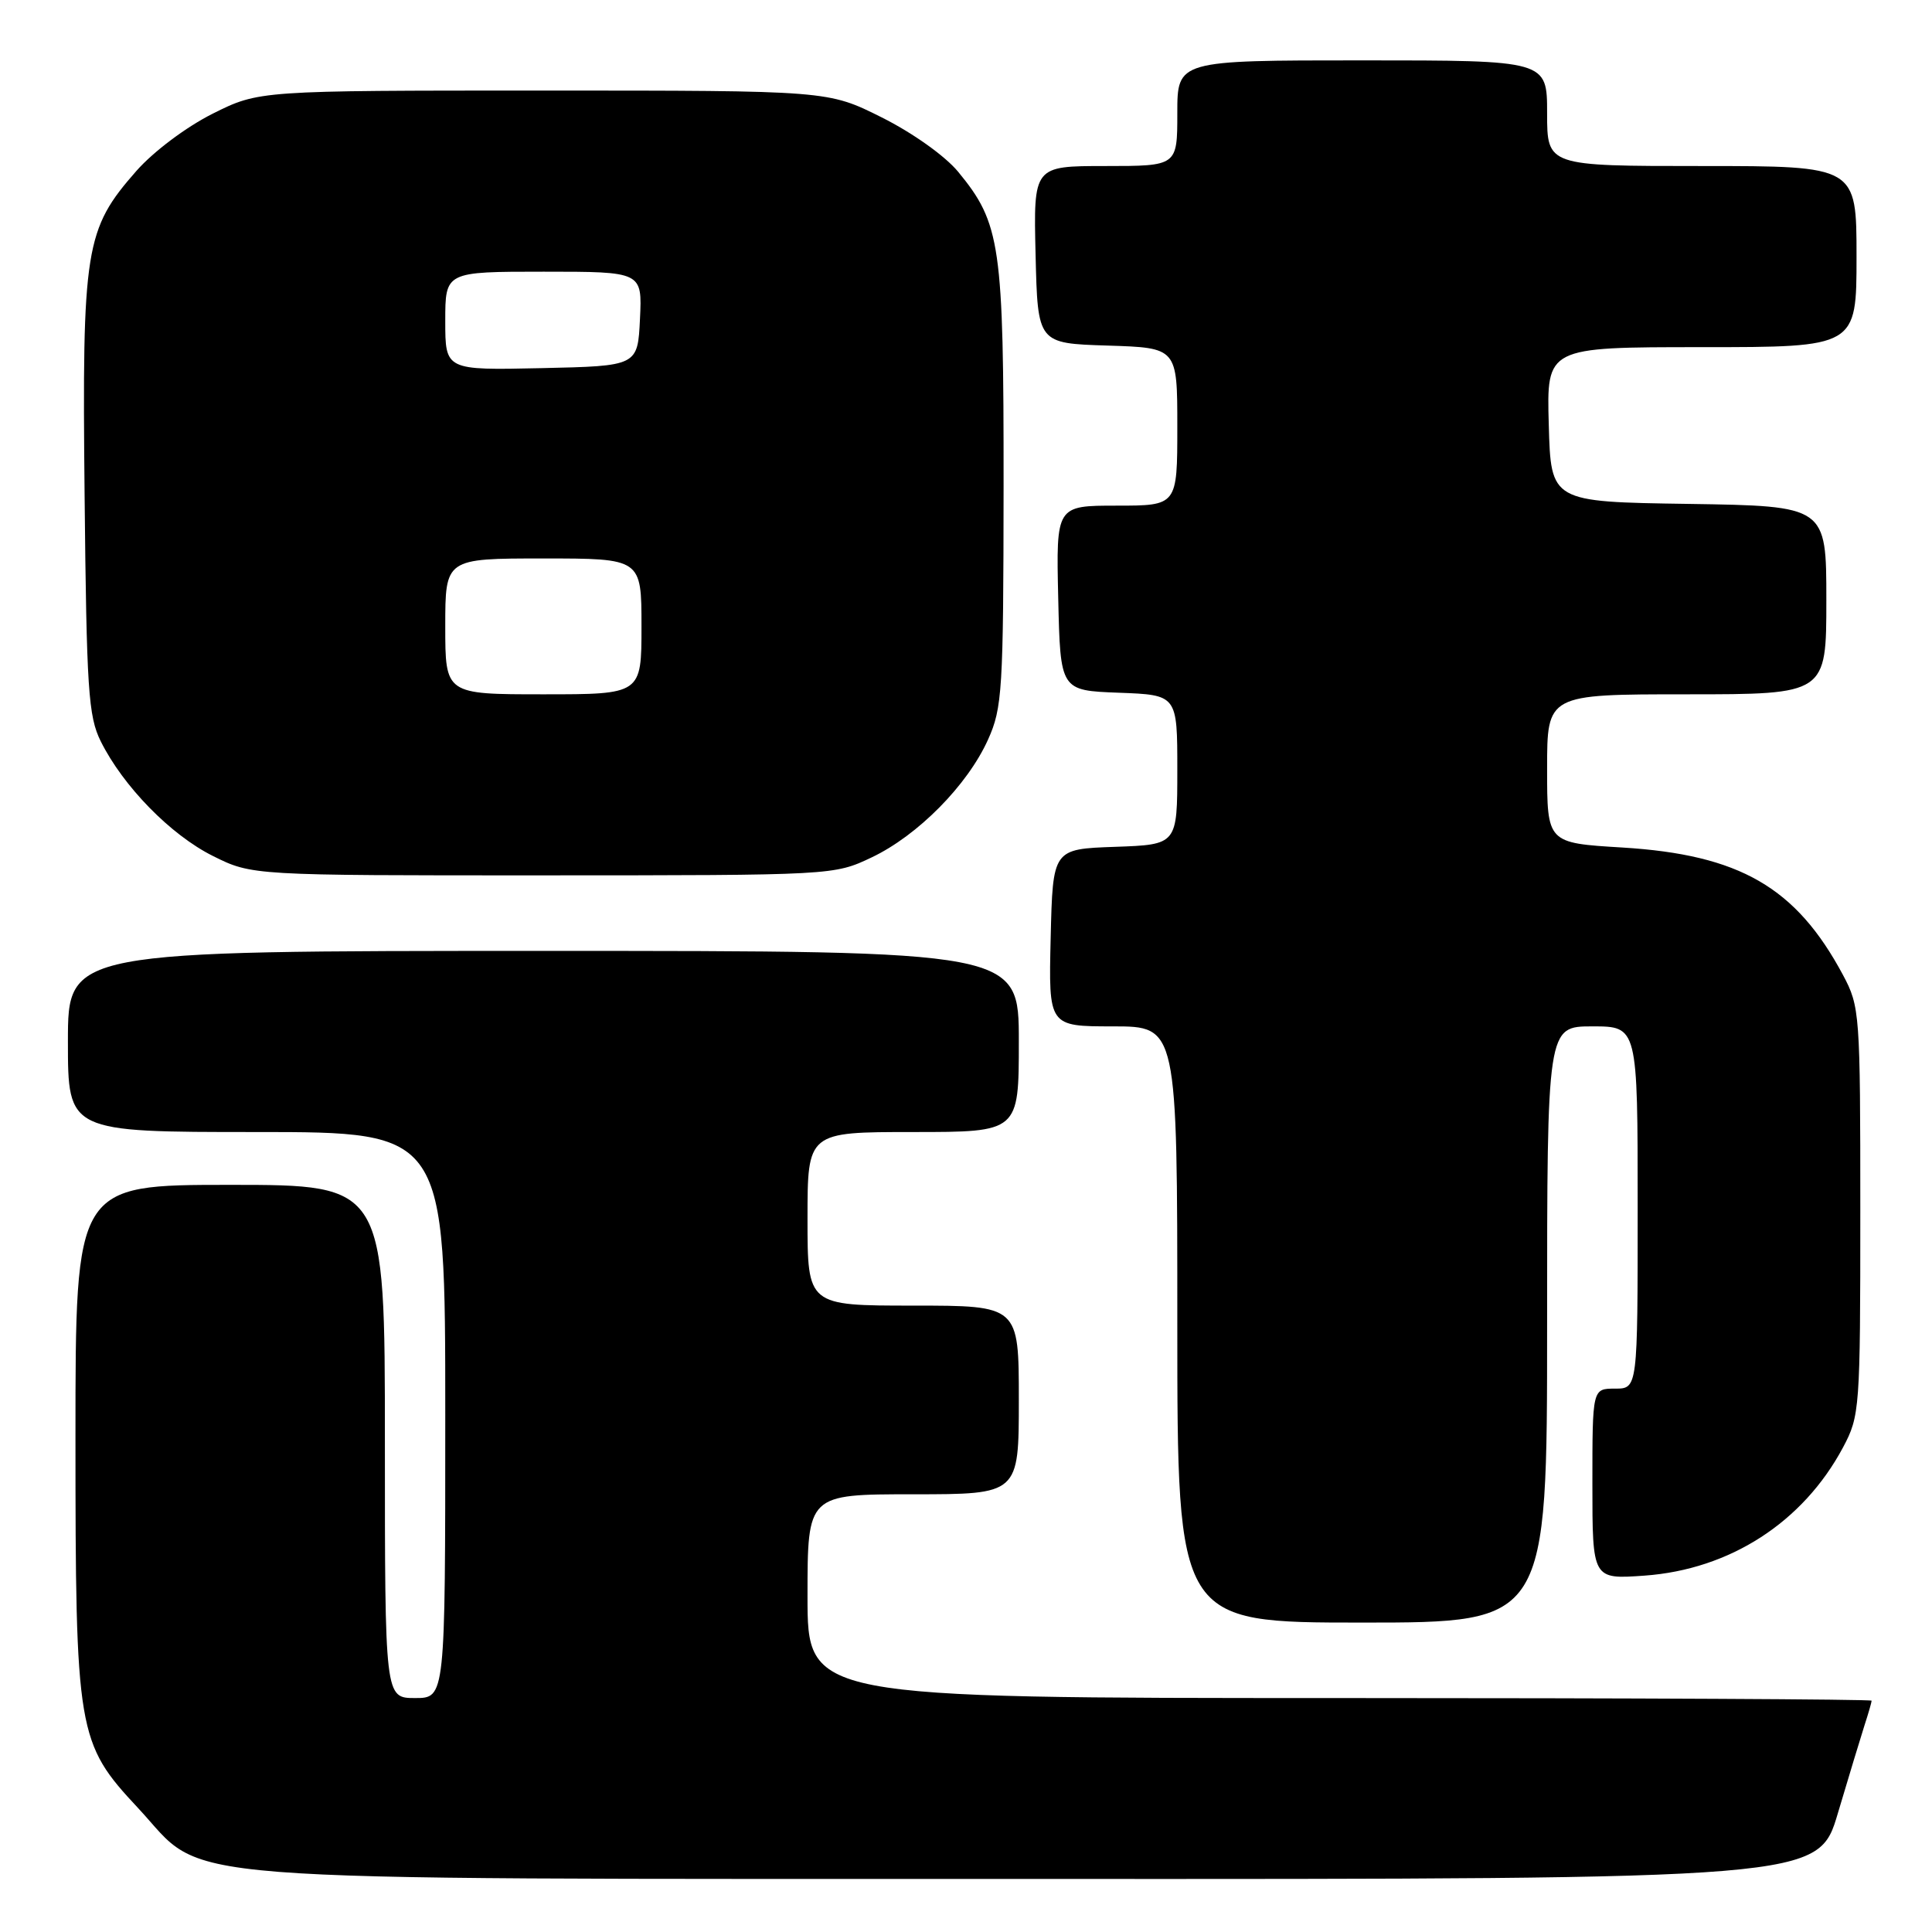 <?xml version="1.0" encoding="UTF-8" standalone="no"?>
<!DOCTYPE svg PUBLIC "-//W3C//DTD SVG 1.1//EN" "http://www.w3.org/Graphics/SVG/1.1/DTD/svg11.dtd" >
<svg xmlns="http://www.w3.org/2000/svg" xmlns:xlink="http://www.w3.org/1999/xlink" version="1.1" viewBox="0 0 256 256">
 <g >
 <path fill="currentColor"
d=" M 243.53 240.25 C 244.96 235.44 246.55 230.20 247.06 228.60 C 247.58 227.01 248.00 225.54 248.00 225.35 C 248.00 225.16 216.28 225.00 177.50 225.00 C 107.00 225.00 107.00 225.00 107.00 211.50 C 107.00 198.00 107.00 198.00 121.00 198.00 C 135.00 198.00 135.00 198.00 135.00 185.50 C 135.00 173.00 135.00 173.00 121.00 173.00 C 107.00 173.00 107.00 173.00 107.00 161.50 C 107.00 150.00 107.00 150.00 121.00 150.00 C 135.00 150.00 135.00 150.00 135.00 138.00 C 135.00 126.00 135.00 126.00 72.00 126.00 C 9.00 126.00 9.00 126.00 9.00 138.00 C 9.00 150.00 9.00 150.00 34.00 150.00 C 59.00 150.00 59.00 150.00 59.00 187.50 C 59.00 225.00 59.00 225.00 55.00 225.00 C 51.00 225.00 51.00 225.00 51.00 191.00 C 51.00 157.00 51.00 157.00 30.50 157.00 C 10.00 157.00 10.00 157.00 10.00 190.32 C 10.00 229.64 10.22 230.93 18.29 239.57 C 27.68 249.64 18.72 248.93 137.72 248.97 C 240.94 249.00 240.94 249.00 243.53 240.25 Z  M 205.00 175.50 C 205.00 136.00 205.00 136.00 211.00 136.00 C 217.00 136.00 217.00 136.00 217.00 160.00 C 217.00 184.00 217.00 184.00 214.00 184.00 C 211.00 184.00 211.00 184.00 211.00 196.63 C 211.00 209.27 211.00 209.27 217.89 208.78 C 229.22 207.97 238.91 201.71 244.21 191.79 C 246.43 187.62 246.50 186.73 246.50 160.50 C 246.50 134.26 246.44 133.38 244.21 129.20 C 237.99 117.57 230.52 113.25 214.96 112.30 C 205.00 111.70 205.00 111.70 205.00 101.85 C 205.00 92.00 205.00 92.00 223.50 92.00 C 242.00 92.00 242.00 92.00 242.00 79.52 C 242.00 67.05 242.00 67.05 223.75 66.77 C 205.50 66.50 205.50 66.50 205.22 56.25 C 204.93 46.00 204.93 46.00 225.47 46.00 C 246.00 46.00 246.00 46.00 246.00 34.00 C 246.00 22.00 246.00 22.00 225.50 22.00 C 205.00 22.00 205.00 22.00 205.00 15.00 C 205.00 8.00 205.00 8.00 180.50 8.00 C 156.00 8.00 156.00 8.00 156.00 15.00 C 156.00 22.00 156.00 22.00 146.47 22.00 C 136.94 22.00 136.94 22.00 137.22 33.75 C 137.50 45.50 137.50 45.50 146.75 45.79 C 156.00 46.08 156.00 46.08 156.00 56.54 C 156.00 67.00 156.00 67.00 147.97 67.00 C 139.94 67.00 139.94 67.00 140.22 79.25 C 140.50 91.50 140.50 91.50 148.25 91.79 C 156.00 92.08 156.00 92.08 156.00 102.00 C 156.00 111.92 156.00 111.92 147.75 112.21 C 139.50 112.50 139.50 112.50 139.22 124.25 C 138.94 136.00 138.94 136.00 147.47 136.00 C 156.00 136.00 156.00 136.00 156.00 175.50 C 156.00 215.00 156.00 215.00 180.50 215.00 C 205.00 215.00 205.00 215.00 205.00 175.50 Z  M 115.50 113.61 C 121.61 110.71 128.20 104.04 130.92 98.00 C 132.81 93.81 132.96 91.48 132.98 64.43 C 133.00 32.42 132.59 29.60 126.95 22.75 C 125.22 20.66 120.92 17.60 116.84 15.56 C 109.73 12.00 109.73 12.00 72.03 12.00 C 34.32 12.00 34.32 12.00 28.19 15.06 C 24.68 16.82 20.36 20.06 18.08 22.64 C 11.26 30.40 10.87 32.80 11.21 65.64 C 11.47 91.36 11.70 94.91 13.35 98.23 C 16.32 104.19 22.61 110.63 28.21 113.42 C 33.39 116.00 33.39 116.00 71.95 115.99 C 110.44 115.98 110.51 115.98 115.50 113.61 Z  M 59.00 83.00 C 59.00 74.00 59.00 74.00 72.00 74.00 C 85.00 74.00 85.00 74.00 85.00 83.00 C 85.00 92.00 85.00 92.00 72.00 92.00 C 59.00 92.00 59.00 92.00 59.00 83.00 Z  M 59.00 42.53 C 59.00 36.00 59.00 36.00 72.05 36.00 C 85.10 36.00 85.10 36.00 84.80 42.25 C 84.50 48.50 84.50 48.50 71.75 48.78 C 59.00 49.06 59.00 49.06 59.00 42.53 Z "/>
</g>
</svg>